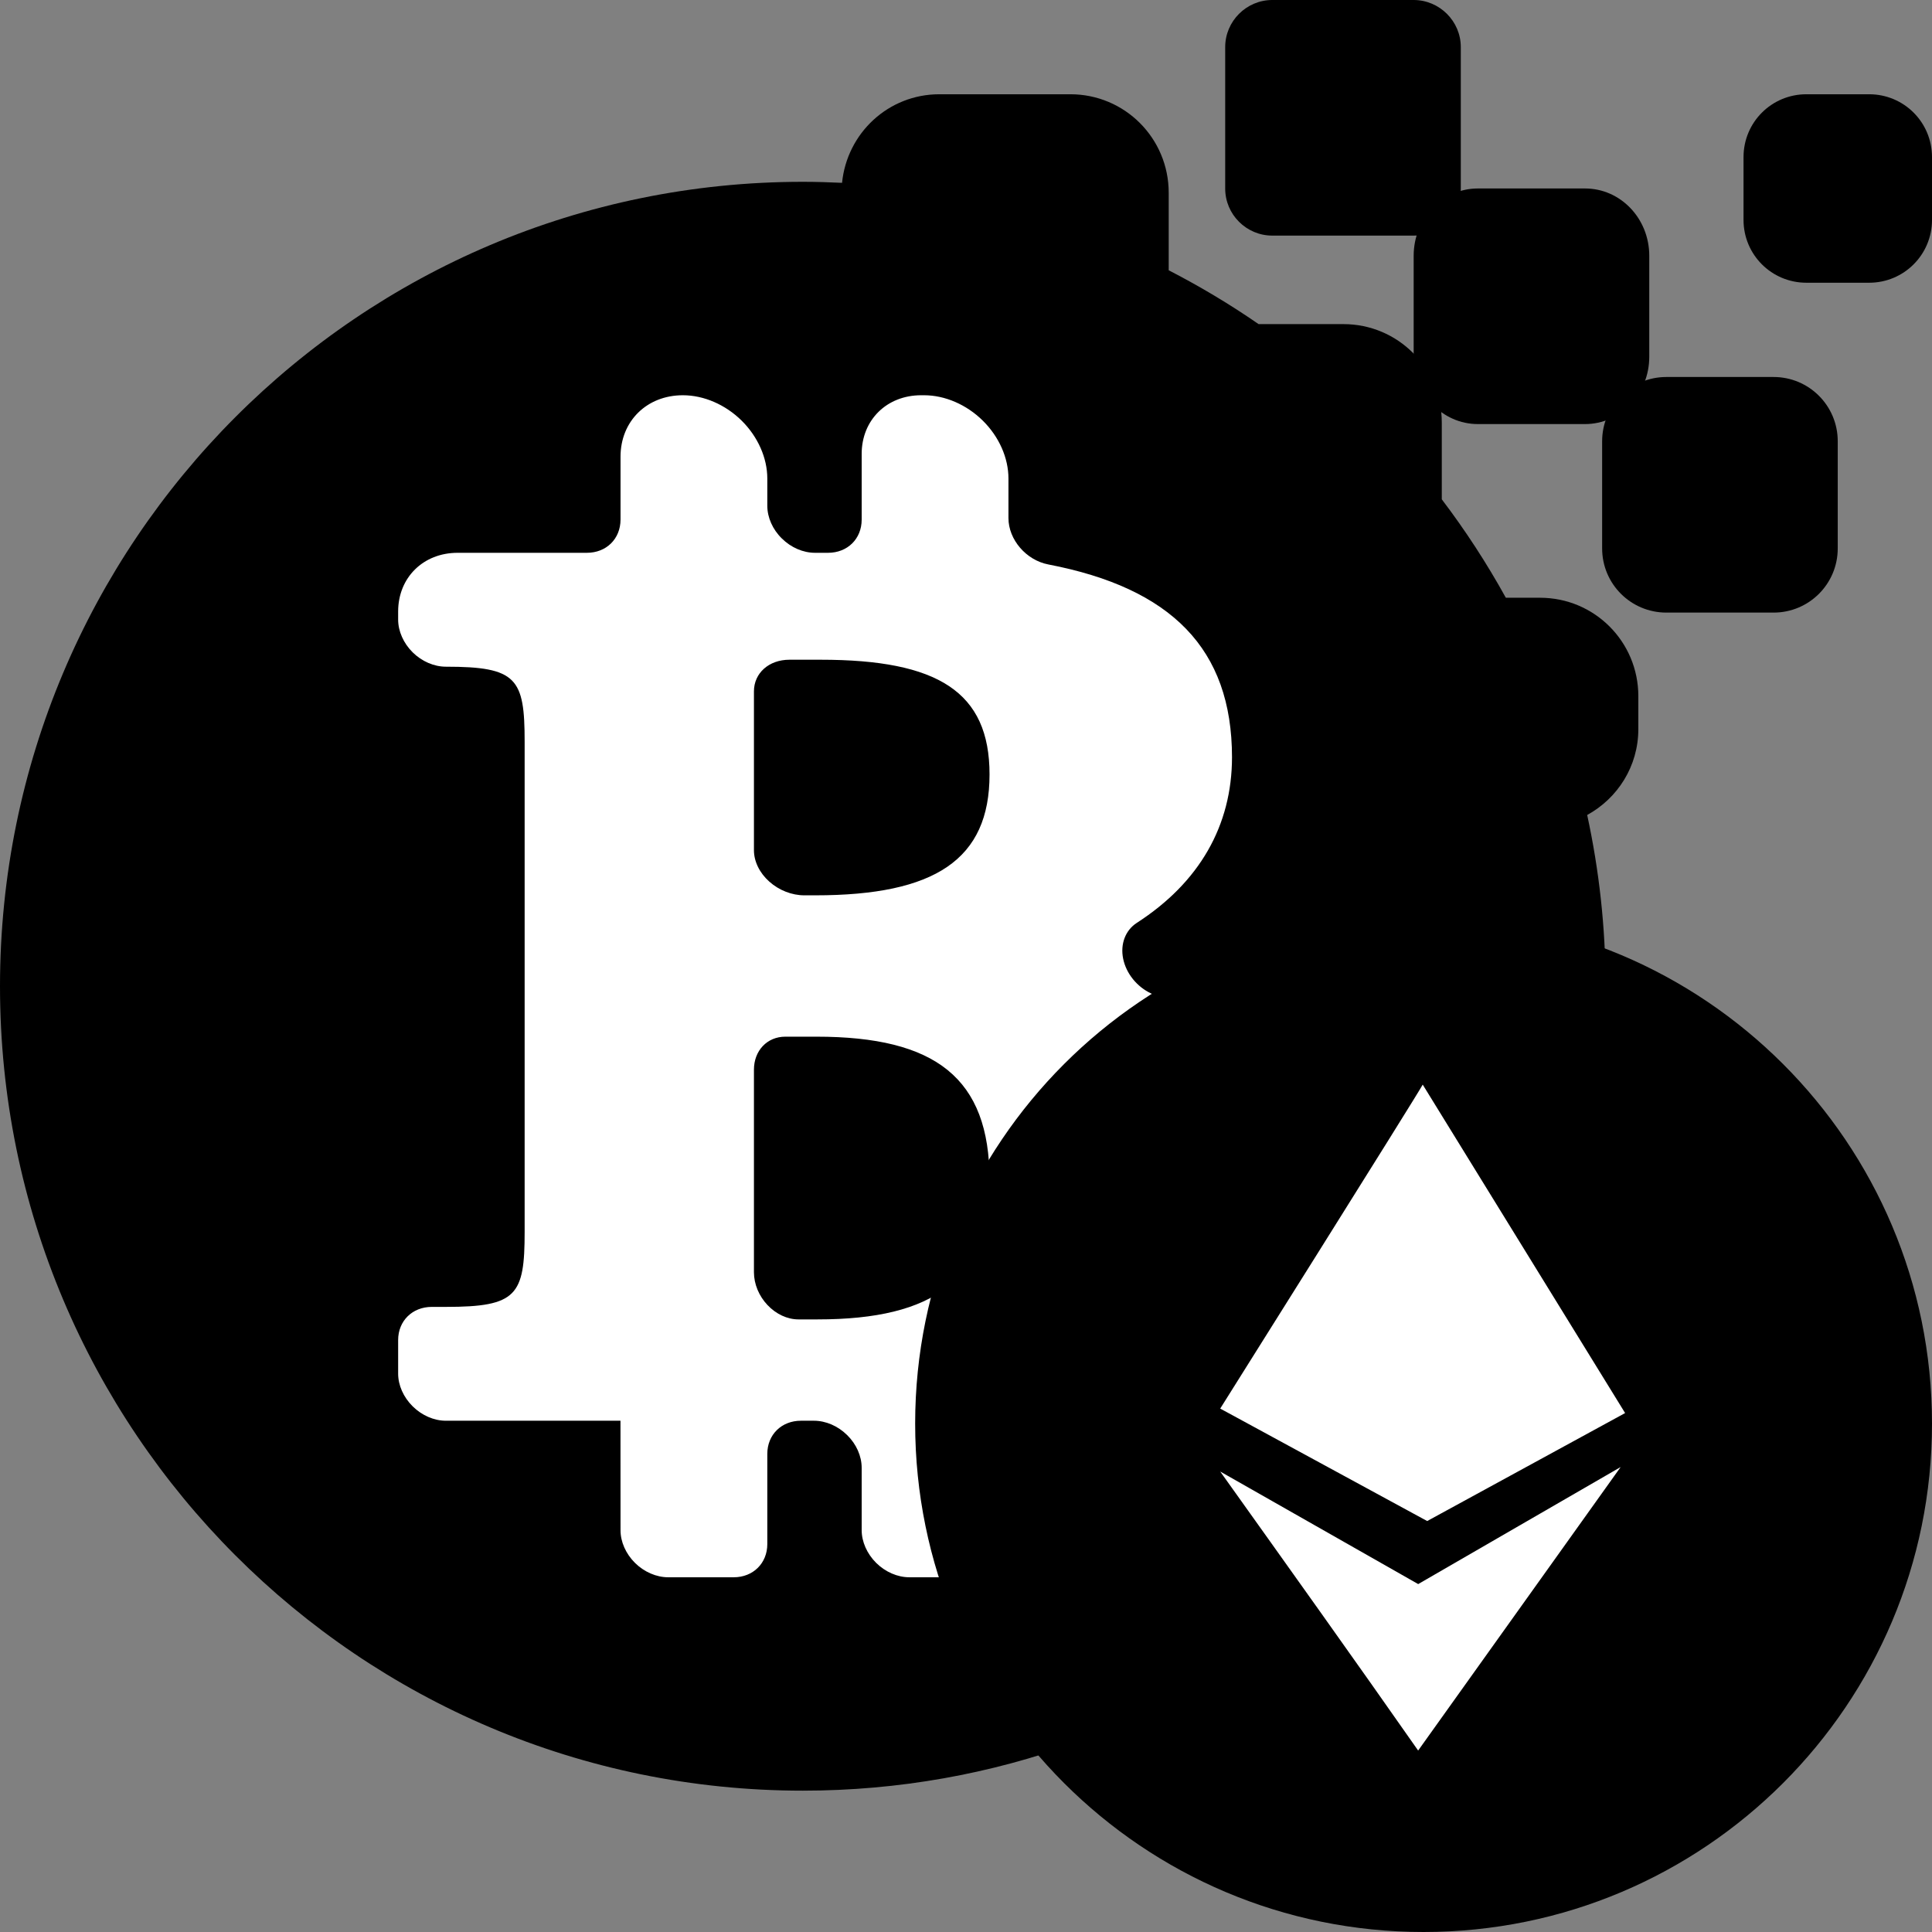 <?xml version="1.0" encoding="UTF-8"?>
<svg width="38px" height="38px" viewBox="0 0 38 38" version="1.1" xmlns="http://www.w3.org/2000/svg" xmlns:xlink="http://www.w3.org/1999/xlink">
    <rect x="0" y="0" width="38" height="38" fill="#808080" stroke="none"/>
    <title>BTCB-ETH</title>
    <g id="页面-1" stroke="none" stroke-width="1" fill="none" fill-rule="evenodd">
        <g id="BTCB-ETH">
            <circle id="椭圆形" fill="#FFFFFF" cx="16" cy="19" r="14"></circle>
            <g id="BTCB备份-2" fill="#000000" fill-rule="nonzero">
                <path d="M36.764,1.854 L35.529,1.854 C34.845,1.854 34.293,2.405 34.293,3.09 L34.293,4.326 C34.293,5.009 34.845,5.561 35.529,5.561 L36.764,5.561 C37.448,5.561 38,5.009 38,4.326 L38,3.09 C38,2.405 37.448,1.854 36.764,1.854 Z" id="路径"></path>
                <path d="M27.805,7.017 C27.805,7.749 28.369,8.341 29.068,8.341 L31.175,8.341 C31.875,8.341 32.439,7.749 32.439,7.017 L32.439,5.031 C32.439,4.298 31.875,3.707 31.175,3.707 L29.068,3.707 C28.369,3.707 27.805,4.298 27.805,5.031 L27.805,7.017 Z" id="路径"></path>
                <path d="M34.883,7.415 L32.776,7.415 C32.077,7.415 31.512,7.98 31.512,8.679 L31.512,10.786 C31.512,11.485 32.077,12.049 32.776,12.049 L34.883,12.049 C35.582,12.049 36.146,11.485 36.146,10.786 L36.146,8.679 C36.146,7.98 35.582,7.415 34.883,7.415 Z" id="路径"></path>
                <path d="M31.58,19.402 C31.58,19.4 31.58,19.4 31.58,19.399 C31.58,18.243 31.453,17.116 31.218,16.03 C31.816,15.702 32.224,15.073 32.224,14.34 L32.224,13.693 C32.224,12.621 31.361,11.757 30.291,11.757 L29.618,11.757 C29.244,11.08 28.823,10.433 28.358,9.821 L28.358,8.311 C28.358,7.24 27.494,6.375 26.424,6.375 L24.755,6.375 C24.191,5.985 23.6,5.632 22.987,5.316 L22.987,3.792 C22.987,2.719 22.123,1.854 21.053,1.854 L18.476,1.854 C17.473,1.854 16.66,2.617 16.562,3.596 C16.306,3.584 16.049,3.576 15.79,3.576 C7.068,3.576 0,10.658 0,19.399 C0,28.138 7.068,35.22 15.79,35.22 C23.341,35.22 29.648,29.911 31.207,22.815 C31.928,22.534 32.439,21.836 32.439,21.013 C32.439,20.34 32.098,19.749 31.58,19.402 Z M20.397,27.78 C20.062,27.824 19.836,28.085 19.835,28.425 L19.835,30.37 C19.835,30.747 19.556,31.023 19.174,31.023 L17.887,31.023 C17.654,31.023 17.416,30.92 17.234,30.741 C17.053,30.561 16.948,30.325 16.948,30.095 L16.948,28.87 C16.948,28.64 16.844,28.404 16.662,28.226 C16.481,28.047 16.242,27.944 16.009,27.944 L15.753,27.944 C15.371,27.944 15.092,28.219 15.092,28.596 L15.092,30.37 C15.092,30.747 14.813,31.023 14.431,31.023 L13.144,31.023 C12.911,31.023 12.672,30.92 12.49,30.741 C12.309,30.561 12.204,30.325 12.205,30.095 L12.204,27.944 L8.77,27.944 C8.537,27.944 8.298,27.84 8.117,27.661 C7.936,27.482 7.831,27.247 7.831,27.017 L7.831,26.357 C7.831,25.981 8.11,25.705 8.493,25.705 L8.771,25.705 C10.167,25.705 10.319,25.476 10.319,24.229 L10.319,14.588 C10.319,13.342 10.167,13.113 8.77,13.113 C8.538,13.113 8.298,13.01 8.117,12.831 C7.936,12.652 7.831,12.415 7.831,12.186 L7.831,12.028 C7.831,11.361 8.324,10.873 9.001,10.873 L11.543,10.873 C11.926,10.873 12.204,10.599 12.205,10.221 L12.205,8.985 C12.204,8.284 12.722,7.774 13.431,7.774 C13.843,7.774 14.266,7.957 14.587,8.273 C14.906,8.589 15.092,9.006 15.092,9.413 L15.092,9.947 C15.092,10.177 15.196,10.413 15.378,10.591 C15.559,10.771 15.798,10.873 16.031,10.873 L16.286,10.873 C16.669,10.873 16.948,10.599 16.948,10.221 L16.948,8.928 C16.948,8.26 17.442,7.774 18.118,7.774 L18.175,7.774 C18.586,7.774 19.009,7.957 19.33,8.273 C19.65,8.589 19.835,9.006 19.835,9.413 L19.835,10.19 C19.835,10.614 20.184,11.019 20.619,11.102 C23.034,11.566 24.231,12.758 24.232,14.894 C24.231,16.239 23.591,17.357 22.359,18.152 C22.135,18.297 22.032,18.568 22.091,18.857 C22.15,19.146 22.361,19.409 22.641,19.54 C24.284,20.31 25.094,21.529 25.094,23.262 C25.094,26.055 23.574,27.356 20.397,27.78 Z" id="形状"></path>
                <path d="M25.024,4.634 L27.804,4.634 C28.314,4.634 28.732,4.219 28.732,3.708 L28.732,0.926 C28.732,0.417 28.314,0 27.804,0 L25.024,0 C24.515,0 24.098,0.417 24.098,0.926 L24.098,3.708 C24.098,4.219 24.515,4.634 25.024,4.634 Z" id="路径"></path>
                <path d="M15.82,17.61 L16.035,17.61 C18.392,17.61 19.463,16.905 19.463,15.232 C19.463,13.606 18.445,12.976 16.142,12.976 L15.527,12.976 C15.124,12.976 14.83,13.238 14.829,13.597 L14.829,16.725 C14.83,16.945 14.94,17.17 15.131,17.34 C15.322,17.511 15.575,17.61 15.82,17.61 Z" id="路径"></path>
                <path d="M16.059,20.39 L15.446,20.39 C15.089,20.39 14.829,20.664 14.829,21.04 L14.829,25.025 C14.83,25.256 14.927,25.491 15.096,25.669 C15.265,25.848 15.487,25.951 15.704,25.951 L16.083,25.951 C18.376,25.951 19.463,25.164 19.463,23.208 C19.463,21.202 18.399,20.39 16.059,20.39 Z" id="路径"></path>
            </g>
            <circle id="椭圆形" fill="#FFFFFF" cx="28" cy="28" r="9"></circle>
            <g id="ETH备份" transform="translate(18, 18)" fill="#000000" fill-rule="nonzero">
                <path d="M10,0 C15.523,0 20,4.477 20,10 C20,15.523 15.523,20 10,20 C4.477,20 0,15.523 0,10 C0,4.477 4.477,0 10,0 Z M13.876,10.855 L9.894,13.157 L6,10.943 C7.327,12.803 8.655,14.661 9.893,16.431 L13.876,10.855 L13.876,10.855 Z M9.983,3.333 C9.893,3.51 6,9.705 6,9.705 L10.071,11.917 L13.964,9.793 L9.983,3.333 Z" id="形状"></path>
            </g>
        </g>
    </g>
</svg>